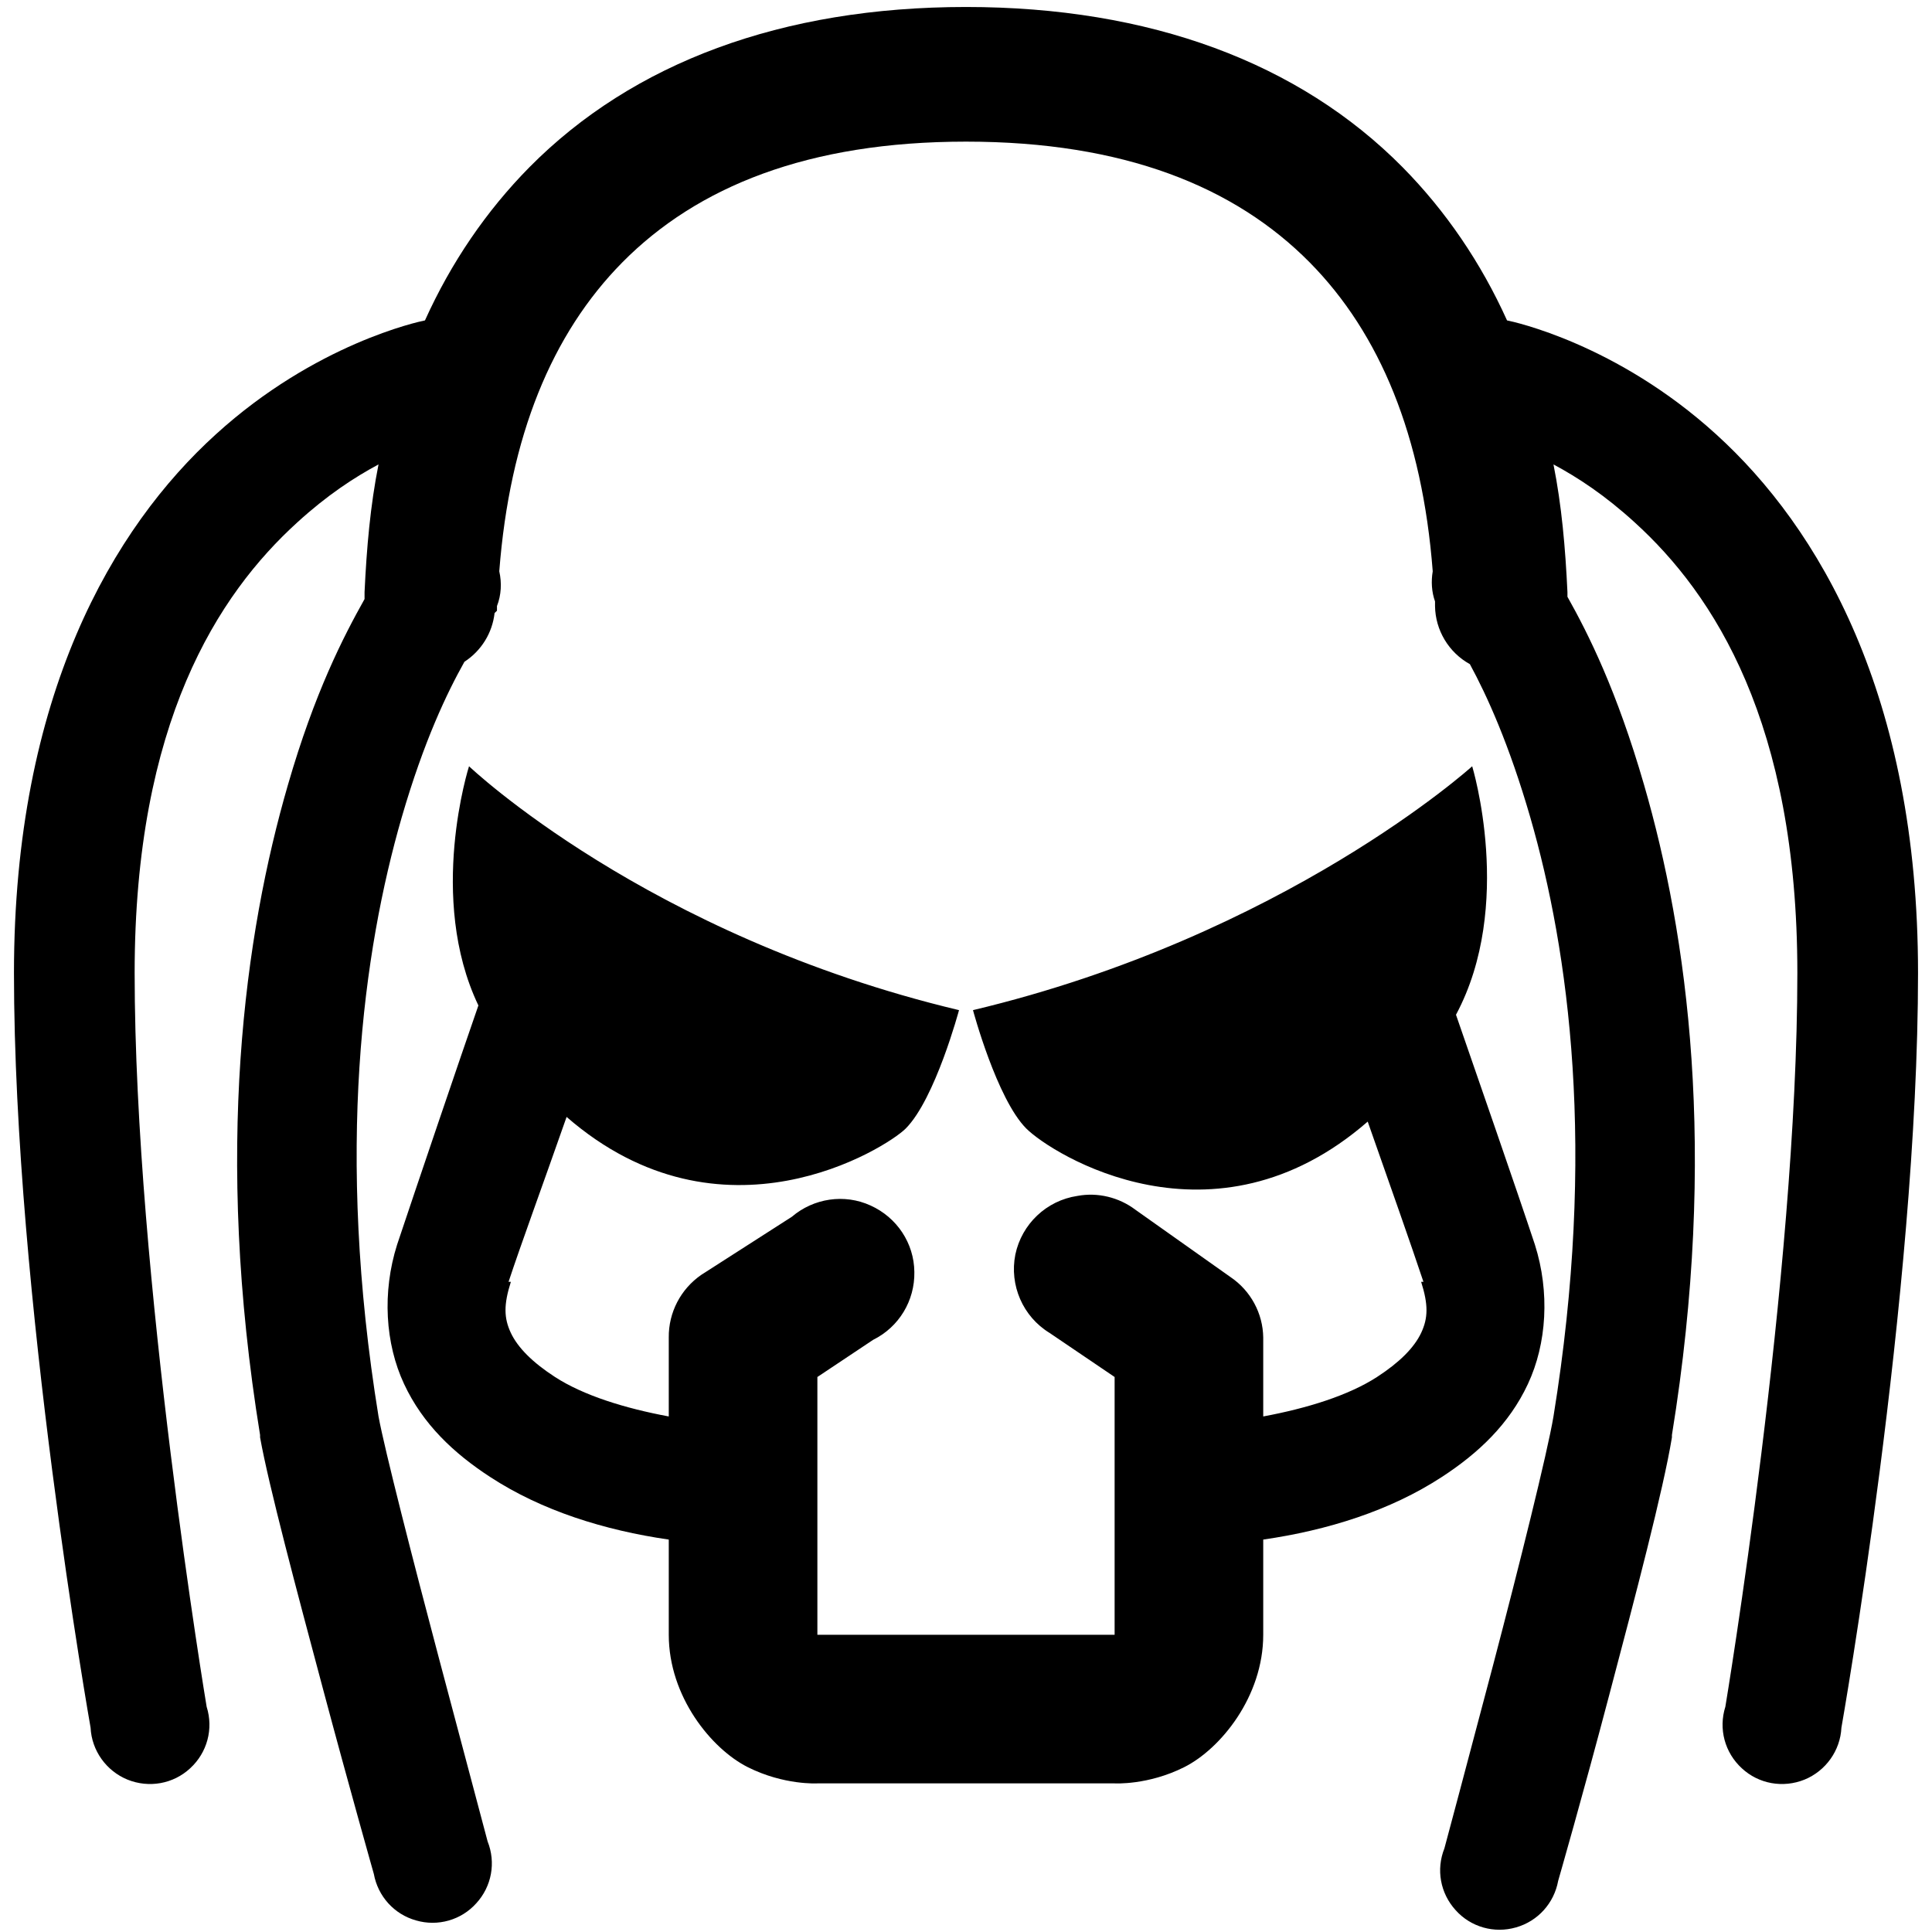 <svg fill="#000000" xmlns="http://www.w3.org/2000/svg"  viewBox="0 0 26 26" width="26px" height="26px"><path d="M 13 0.094 C 10.523 0.094 8.516 0.844 7.125 2.25 C 6.543 2.84 6.07 3.535 5.719 4.312 C 5.637 4.328 4.246 4.625 2.906 5.844 C 1.523 7.098 0.188 9.359 0.188 13.094 C 0.188 17.422 1.219 23.25 1.219 23.25 C 1.234 23.559 1.43 23.832 1.715 23.949 C 2.004 24.066 2.332 24.008 2.559 23.797 C 2.789 23.586 2.875 23.266 2.781 22.969 C 2.781 22.969 1.812 17.168 1.812 13.094 C 1.812 9.727 2.934 8 4 7.031 C 4.402 6.664 4.766 6.426 5.094 6.25 C 4.984 6.801 4.934 7.371 4.906 7.969 C 4.906 7.988 4.906 8.012 4.906 8.031 C 4.906 8.043 4.906 8.051 4.906 8.062 C 4.621 8.57 4.234 9.32 3.875 10.562 C 3.293 12.566 2.879 15.492 3.5 19.312 C 3.5 19.324 3.5 19.332 3.5 19.344 C 3.617 19.996 3.992 21.402 4.344 22.719 C 4.695 24.035 5.031 25.219 5.031 25.219 C 5.086 25.52 5.305 25.762 5.598 25.844 C 5.891 25.93 6.207 25.84 6.41 25.613 C 6.617 25.387 6.676 25.066 6.562 24.781 C 6.562 24.781 6.254 23.621 5.906 22.312 C 5.559 21.004 5.176 19.508 5.094 19.062 C 4.512 15.48 4.887 12.797 5.406 11 C 5.707 9.965 6.016 9.324 6.25 8.906 C 6.477 8.758 6.625 8.52 6.656 8.25 C 6.668 8.238 6.676 8.23 6.688 8.219 C 6.688 8.199 6.688 8.176 6.688 8.156 C 6.746 8.008 6.754 7.844 6.719 7.688 C 6.859 5.871 7.426 4.492 8.375 3.531 C 9.383 2.512 10.875 1.906 13 1.906 C 15.125 1.906 16.617 2.512 17.625 3.531 C 18.574 4.492 19.141 5.871 19.281 7.688 C 19.258 7.824 19.266 7.965 19.312 8.094 C 19.312 8.105 19.312 8.113 19.312 8.125 C 19.312 8.137 19.312 8.145 19.312 8.156 C 19.316 8.48 19.496 8.781 19.781 8.938 C 20.012 9.363 20.309 10.016 20.594 11 C 21.113 12.797 21.488 15.48 20.906 19.062 C 20.824 19.551 20.441 21.086 20.094 22.406 C 19.746 23.727 19.438 24.875 19.438 24.875 C 19.324 25.16 19.383 25.48 19.59 25.707 C 19.793 25.934 20.109 26.023 20.402 25.938 C 20.695 25.855 20.914 25.613 20.969 25.312 C 20.969 25.312 21.305 24.145 21.656 22.812 C 22.008 21.48 22.383 20.055 22.5 19.344 C 22.5 19.332 22.5 19.324 22.5 19.312 C 23.121 15.492 22.707 12.566 22.125 10.562 C 21.758 9.293 21.375 8.531 21.094 8.031 C 21.094 8.012 21.094 7.988 21.094 7.969 C 21.066 7.371 21.016 6.801 20.906 6.25 C 21.234 6.426 21.598 6.664 22 7.031 C 23.066 8 24.188 9.727 24.188 13.094 C 24.188 17.168 23.219 22.969 23.219 22.969 C 23.125 23.266 23.211 23.586 23.441 23.797 C 23.668 24.008 23.996 24.066 24.285 23.949 C 24.57 23.832 24.766 23.559 24.781 23.25 C 24.781 23.25 25.812 17.422 25.812 13.094 C 25.812 9.359 24.477 7.098 23.094 5.844 C 21.754 4.625 20.363 4.328 20.281 4.312 C 19.93 3.535 19.457 2.84 18.875 2.25 C 17.484 0.844 15.477 0.094 13 0.094 Z M 6.312 10.312 C 6.312 10.312 5.746 12.082 6.438 13.531 C 6.207 14.195 5.602 15.977 5.344 16.75 C 5.141 17.391 5.184 18.082 5.438 18.625 C 5.691 19.168 6.109 19.559 6.594 19.875 C 7.293 20.332 8.137 20.594 9 20.719 L 9 22 C 9 22.832 9.574 23.535 10.062 23.781 C 10.551 24.027 11 24 11 24 L 15 24 C 15 24 15.449 24.027 15.938 23.781 C 16.426 23.535 17 22.832 17 22 L 17 20.719 C 17.863 20.594 18.707 20.332 19.406 19.875 C 19.891 19.559 20.309 19.168 20.562 18.625 C 20.816 18.082 20.859 17.391 20.656 16.75 C 20.41 16.008 19.852 14.402 19.594 13.656 C 20.383 12.184 19.812 10.312 19.812 10.312 C 19.812 10.312 17.293 12.594 13.094 13.594 C 13.094 13.594 13.414 14.789 13.812 15.188 C 14.156 15.531 16.328 16.902 18.406 15.094 C 18.723 15.996 18.988 16.746 19.156 17.25 L 19.125 17.25 C 19.223 17.559 19.219 17.738 19.125 17.938 C 19.031 18.137 18.832 18.336 18.531 18.531 C 18.145 18.781 17.586 18.953 17 19.062 L 17 18 C 16.996 17.676 16.832 17.371 16.562 17.188 L 15.281 16.281 C 15.059 16.113 14.773 16.043 14.5 16.094 C 14.082 16.156 13.75 16.473 13.664 16.883 C 13.582 17.297 13.766 17.719 14.125 17.938 L 15 18.531 L 15 22 L 11 22 L 11 18.531 L 11.75 18.031 C 12.098 17.859 12.312 17.504 12.305 17.117 C 12.301 16.73 12.07 16.383 11.715 16.223 C 11.363 16.062 10.949 16.125 10.656 16.375 L 9.438 17.156 C 9.16 17.348 8.996 17.664 9 18 L 9 19.062 C 8.414 18.953 7.855 18.781 7.469 18.531 C 7.168 18.336 6.969 18.137 6.875 17.938 C 6.781 17.738 6.777 17.559 6.875 17.25 L 6.844 17.25 C 7.016 16.73 7.305 15.945 7.625 15.031 C 9.715 16.848 11.926 15.449 12.188 15.188 C 12.586 14.789 12.906 13.594 12.906 13.594 C 8.707 12.594 6.312 10.312 6.312 10.312 Z"/></svg>